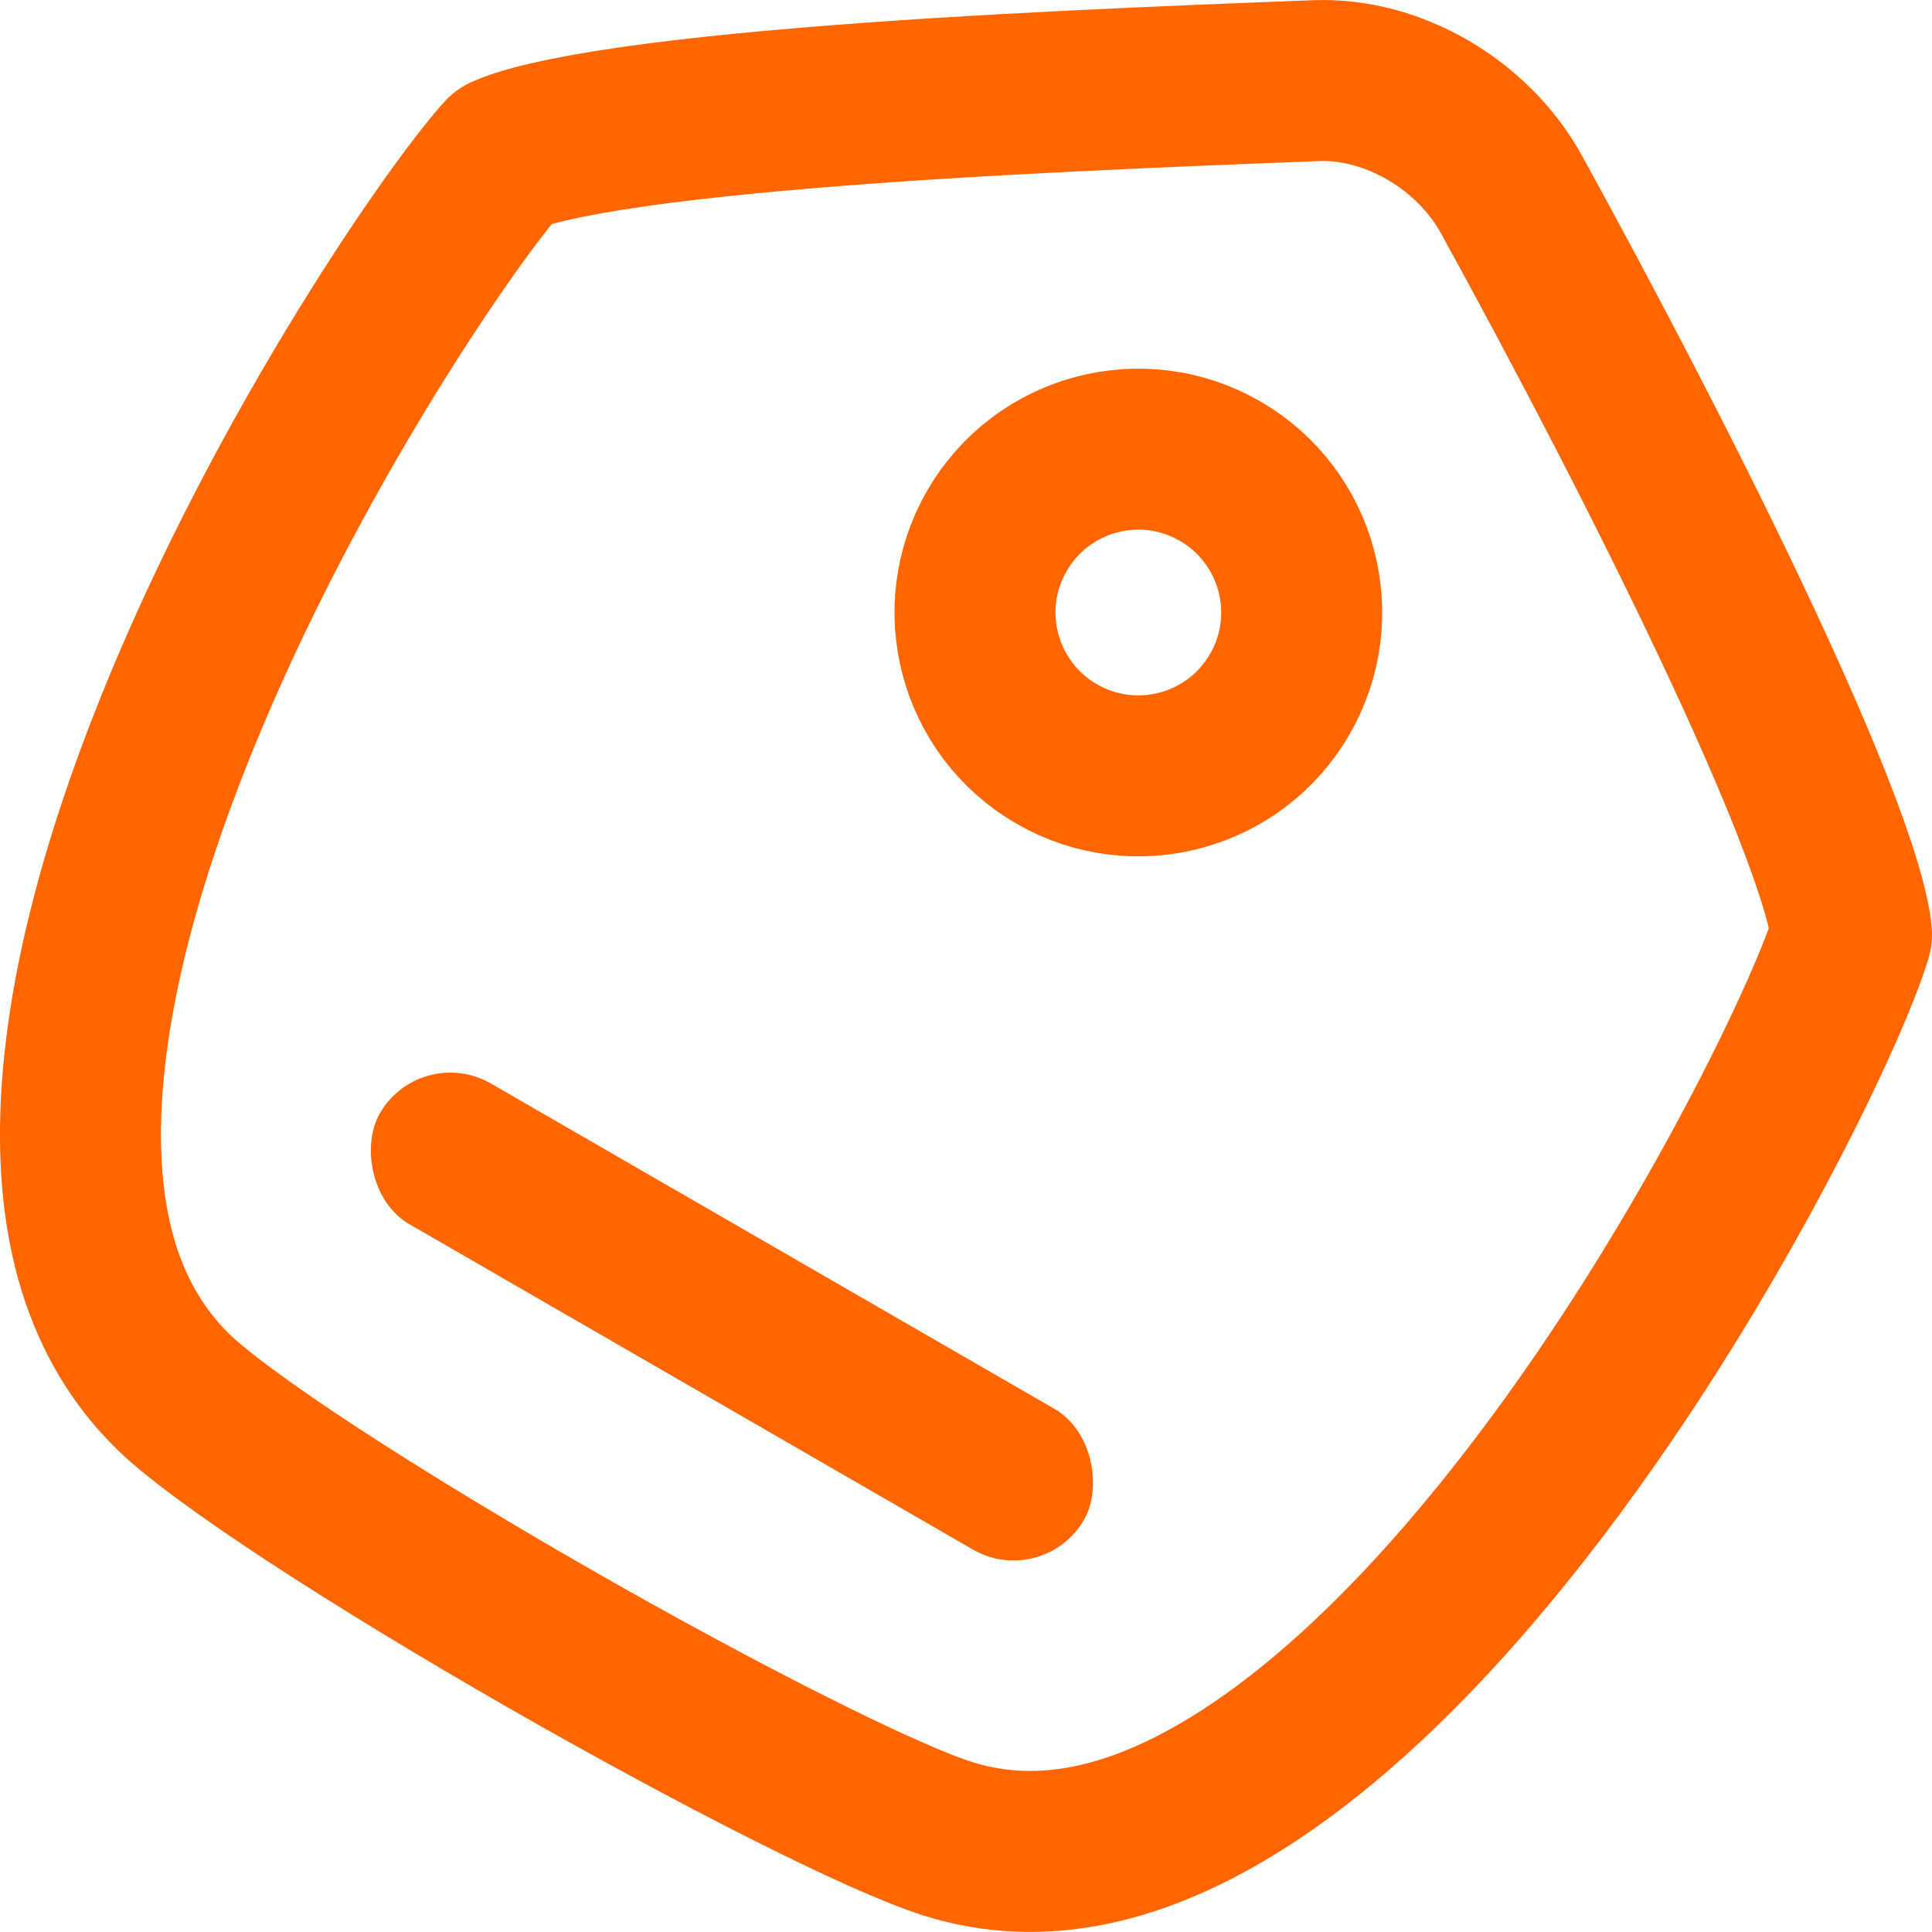<svg width="24" height="24" viewBox="0 0 24 24" fill="none" xmlns="http://www.w3.org/2000/svg">
<path d="M2.157 17.294C1.285 16.445 0.933 15.227 1.01 13.694C1.088 12.153 1.599 10.411 2.313 8.705C3.022 7.01 3.909 5.407 4.688 4.162C5.446 2.95 6.05 2.161 6.267 1.931C6.29 1.921 6.348 1.894 6.461 1.858C6.66 1.794 6.941 1.729 7.301 1.664C8.02 1.536 8.963 1.43 10.016 1.342C12.118 1.166 14.566 1.07 16.348 1.002C17.304 0.965 18.297 1.547 18.775 2.414C19.638 3.982 20.771 6.136 21.654 8.032C22.097 8.983 22.469 9.85 22.712 10.538C22.834 10.883 22.917 11.162 22.962 11.372C22.995 11.521 22.998 11.594 23 11.611C22.971 11.717 22.879 11.985 22.691 12.421C22.495 12.875 22.22 13.454 21.876 14.108C21.188 15.419 20.24 17.003 19.121 18.476C17.996 19.958 16.738 21.275 15.443 22.103C14.157 22.925 12.938 23.206 11.781 22.844C10.96 22.587 8.904 21.546 6.795 20.337C5.762 19.744 4.747 19.129 3.908 18.581C3.047 18.018 2.436 17.566 2.157 17.294Z" stroke="#FF6600" stroke-width="2" stroke-linecap="round" stroke-linejoin="round"/>
<circle r="2.029" transform="matrix(0.866 0.5 0.5 -0.866 14.141 7.609)" stroke="#FF6600" stroke-width="2"/>
<rect x="5.224" y="12.955" width="10.1" height="2.02" rx="1.01" transform="rotate(30 5.224 12.955)" fill="#FF6600"/>
</svg>
